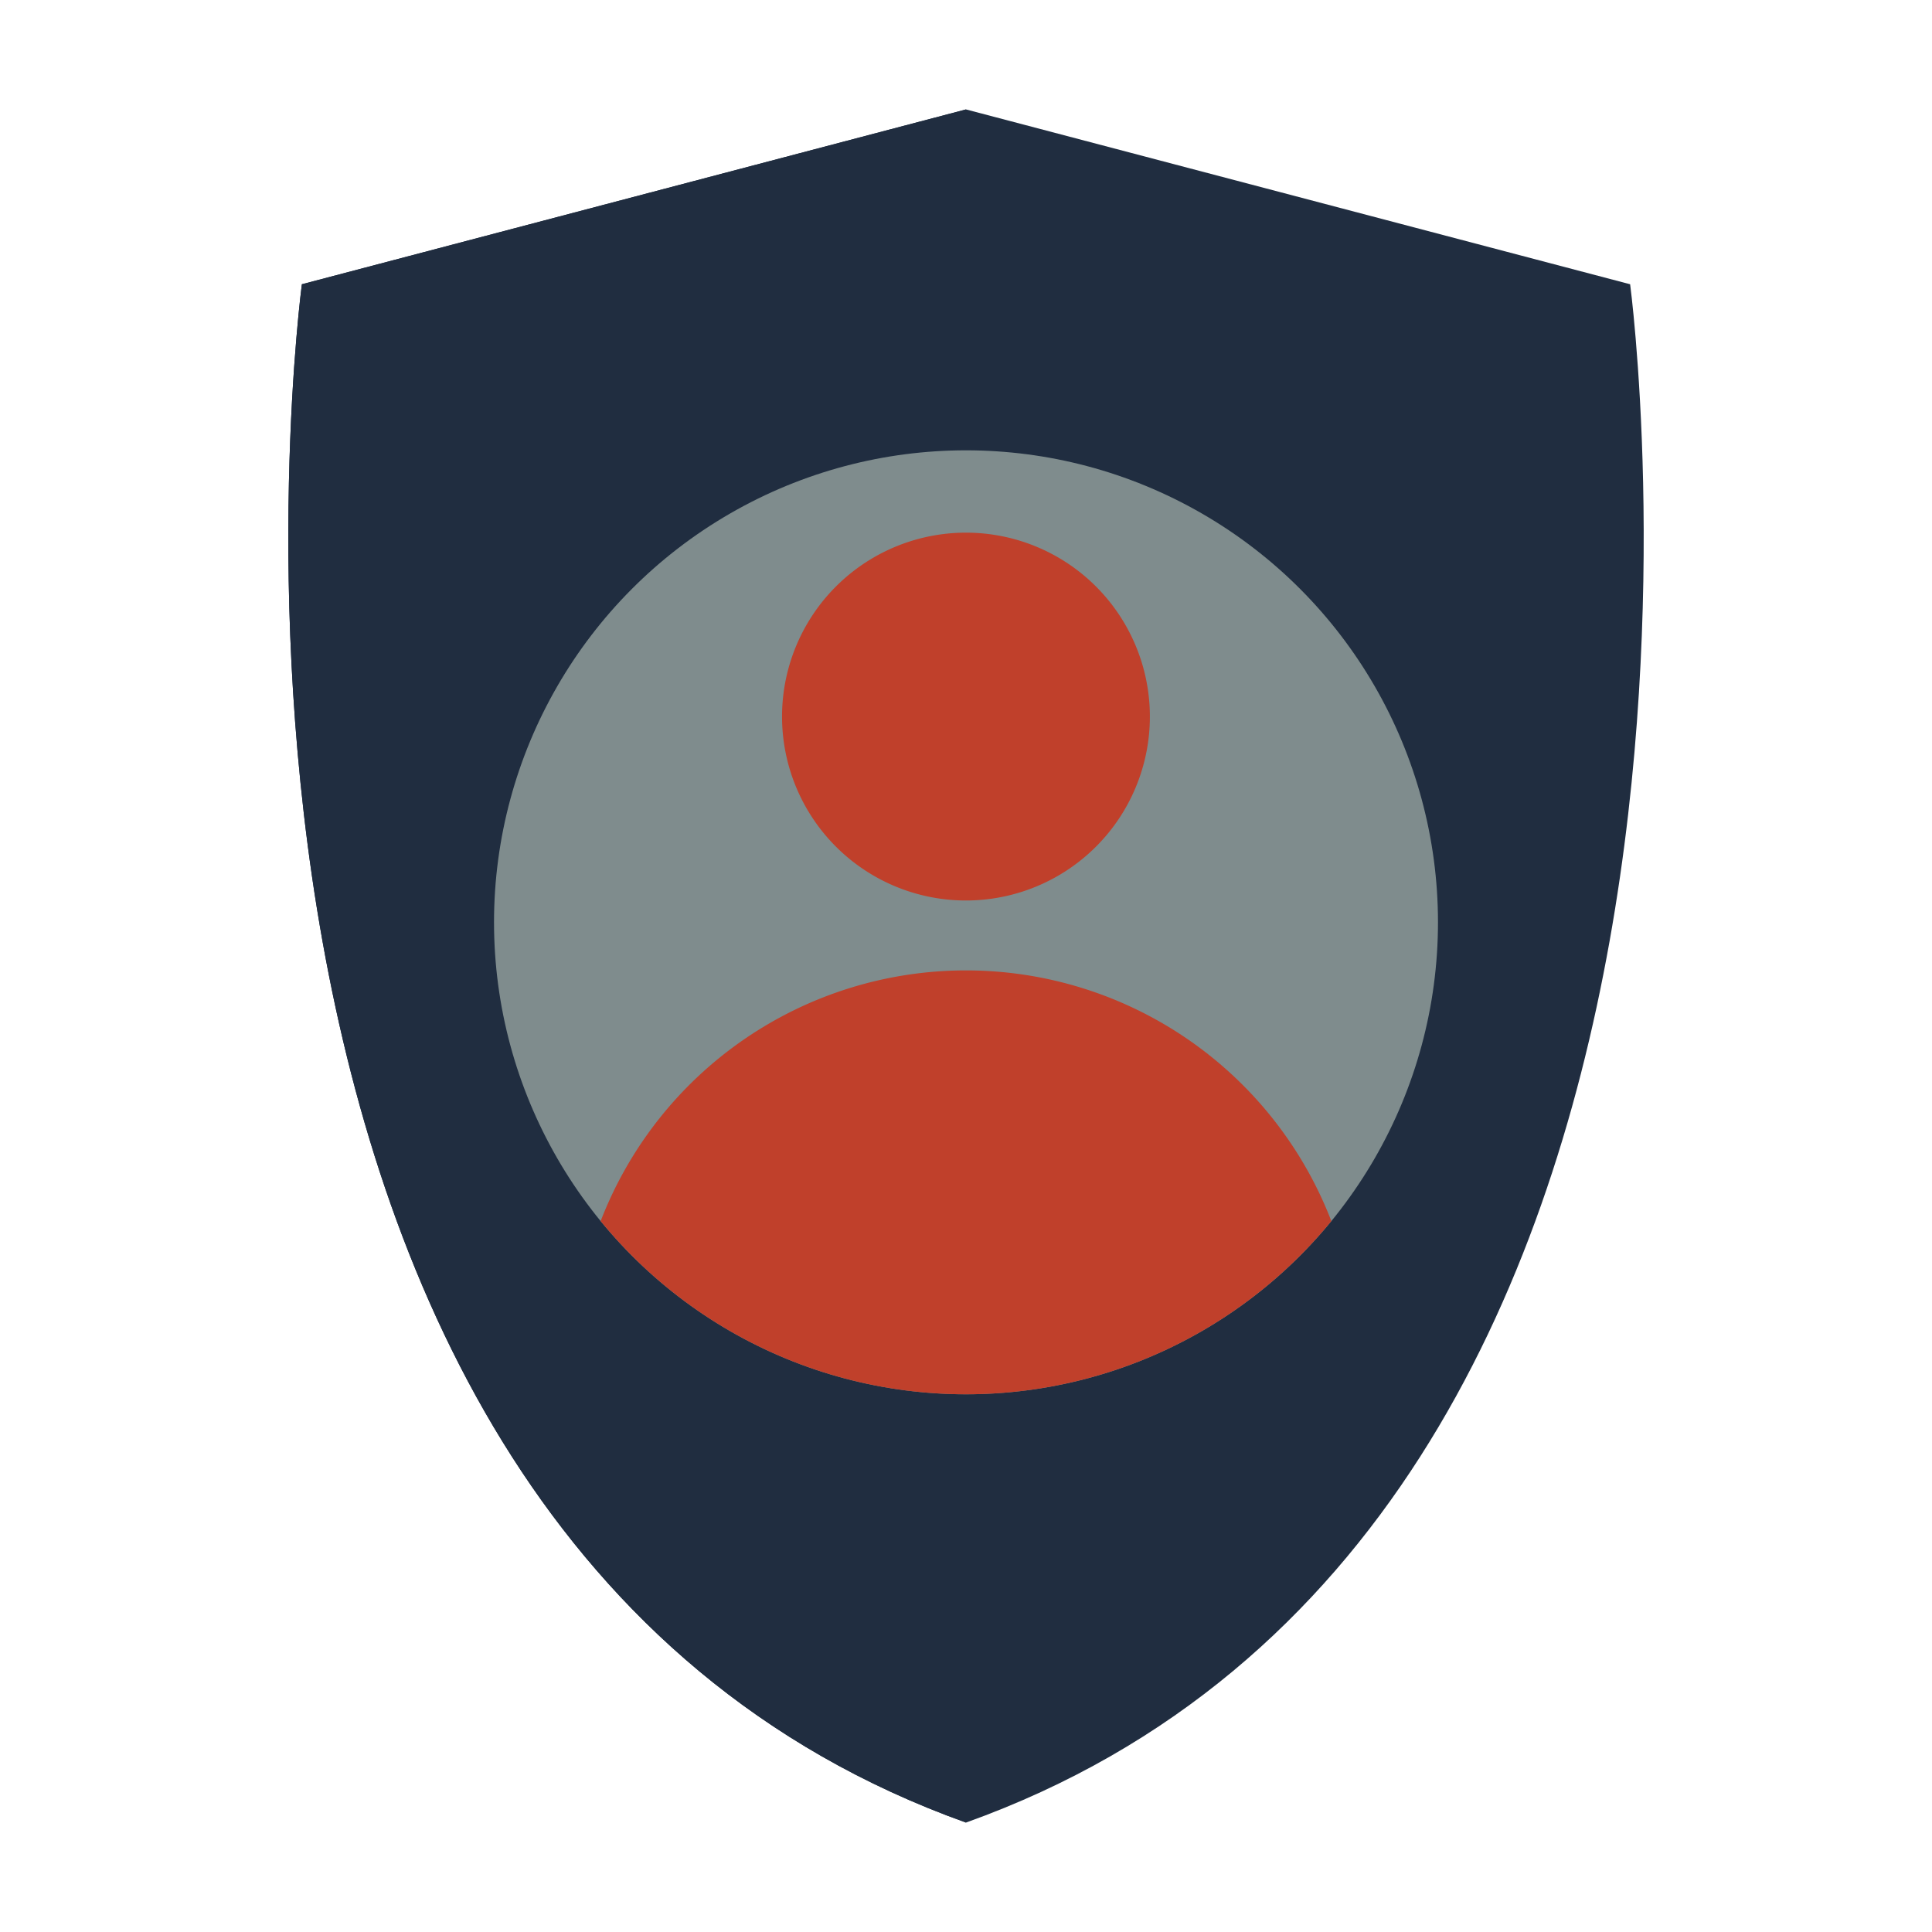 <?xml version="1.0" ?><svg viewBox="0 0 512 512" xmlns="http://www.w3.org/2000/svg"><defs><style>.cls-1{fill:#202d40;}.cls-2{fill:#7f8c8d;}.cls-3{fill:#c0402b;}</style></defs><title/><g id="Google"><g id="Gaccount"><path class="cls-1" d="M432,75.33,256,29,80,75.33S36,404.24,256,483C476.05,404.24,432,75.33,432,75.33Z"/><path class="cls-1" d="M256,29V483C36,404.24,80,75.33,80,75.33Z"/><circle class="cls-2" cx="256" cy="244.42" r="125.08"/><path class="cls-3" d="M256,141.16a48.74,48.74,0,1,1-48.75,48.73A48.74,48.74,0,0,1,256,141.16Z"/><path class="cls-3" d="M352.82,323.6a125.06,125.06,0,0,1-193.64,0,103.77,103.77,0,0,1,193.64,0Z"/></g></g></svg>